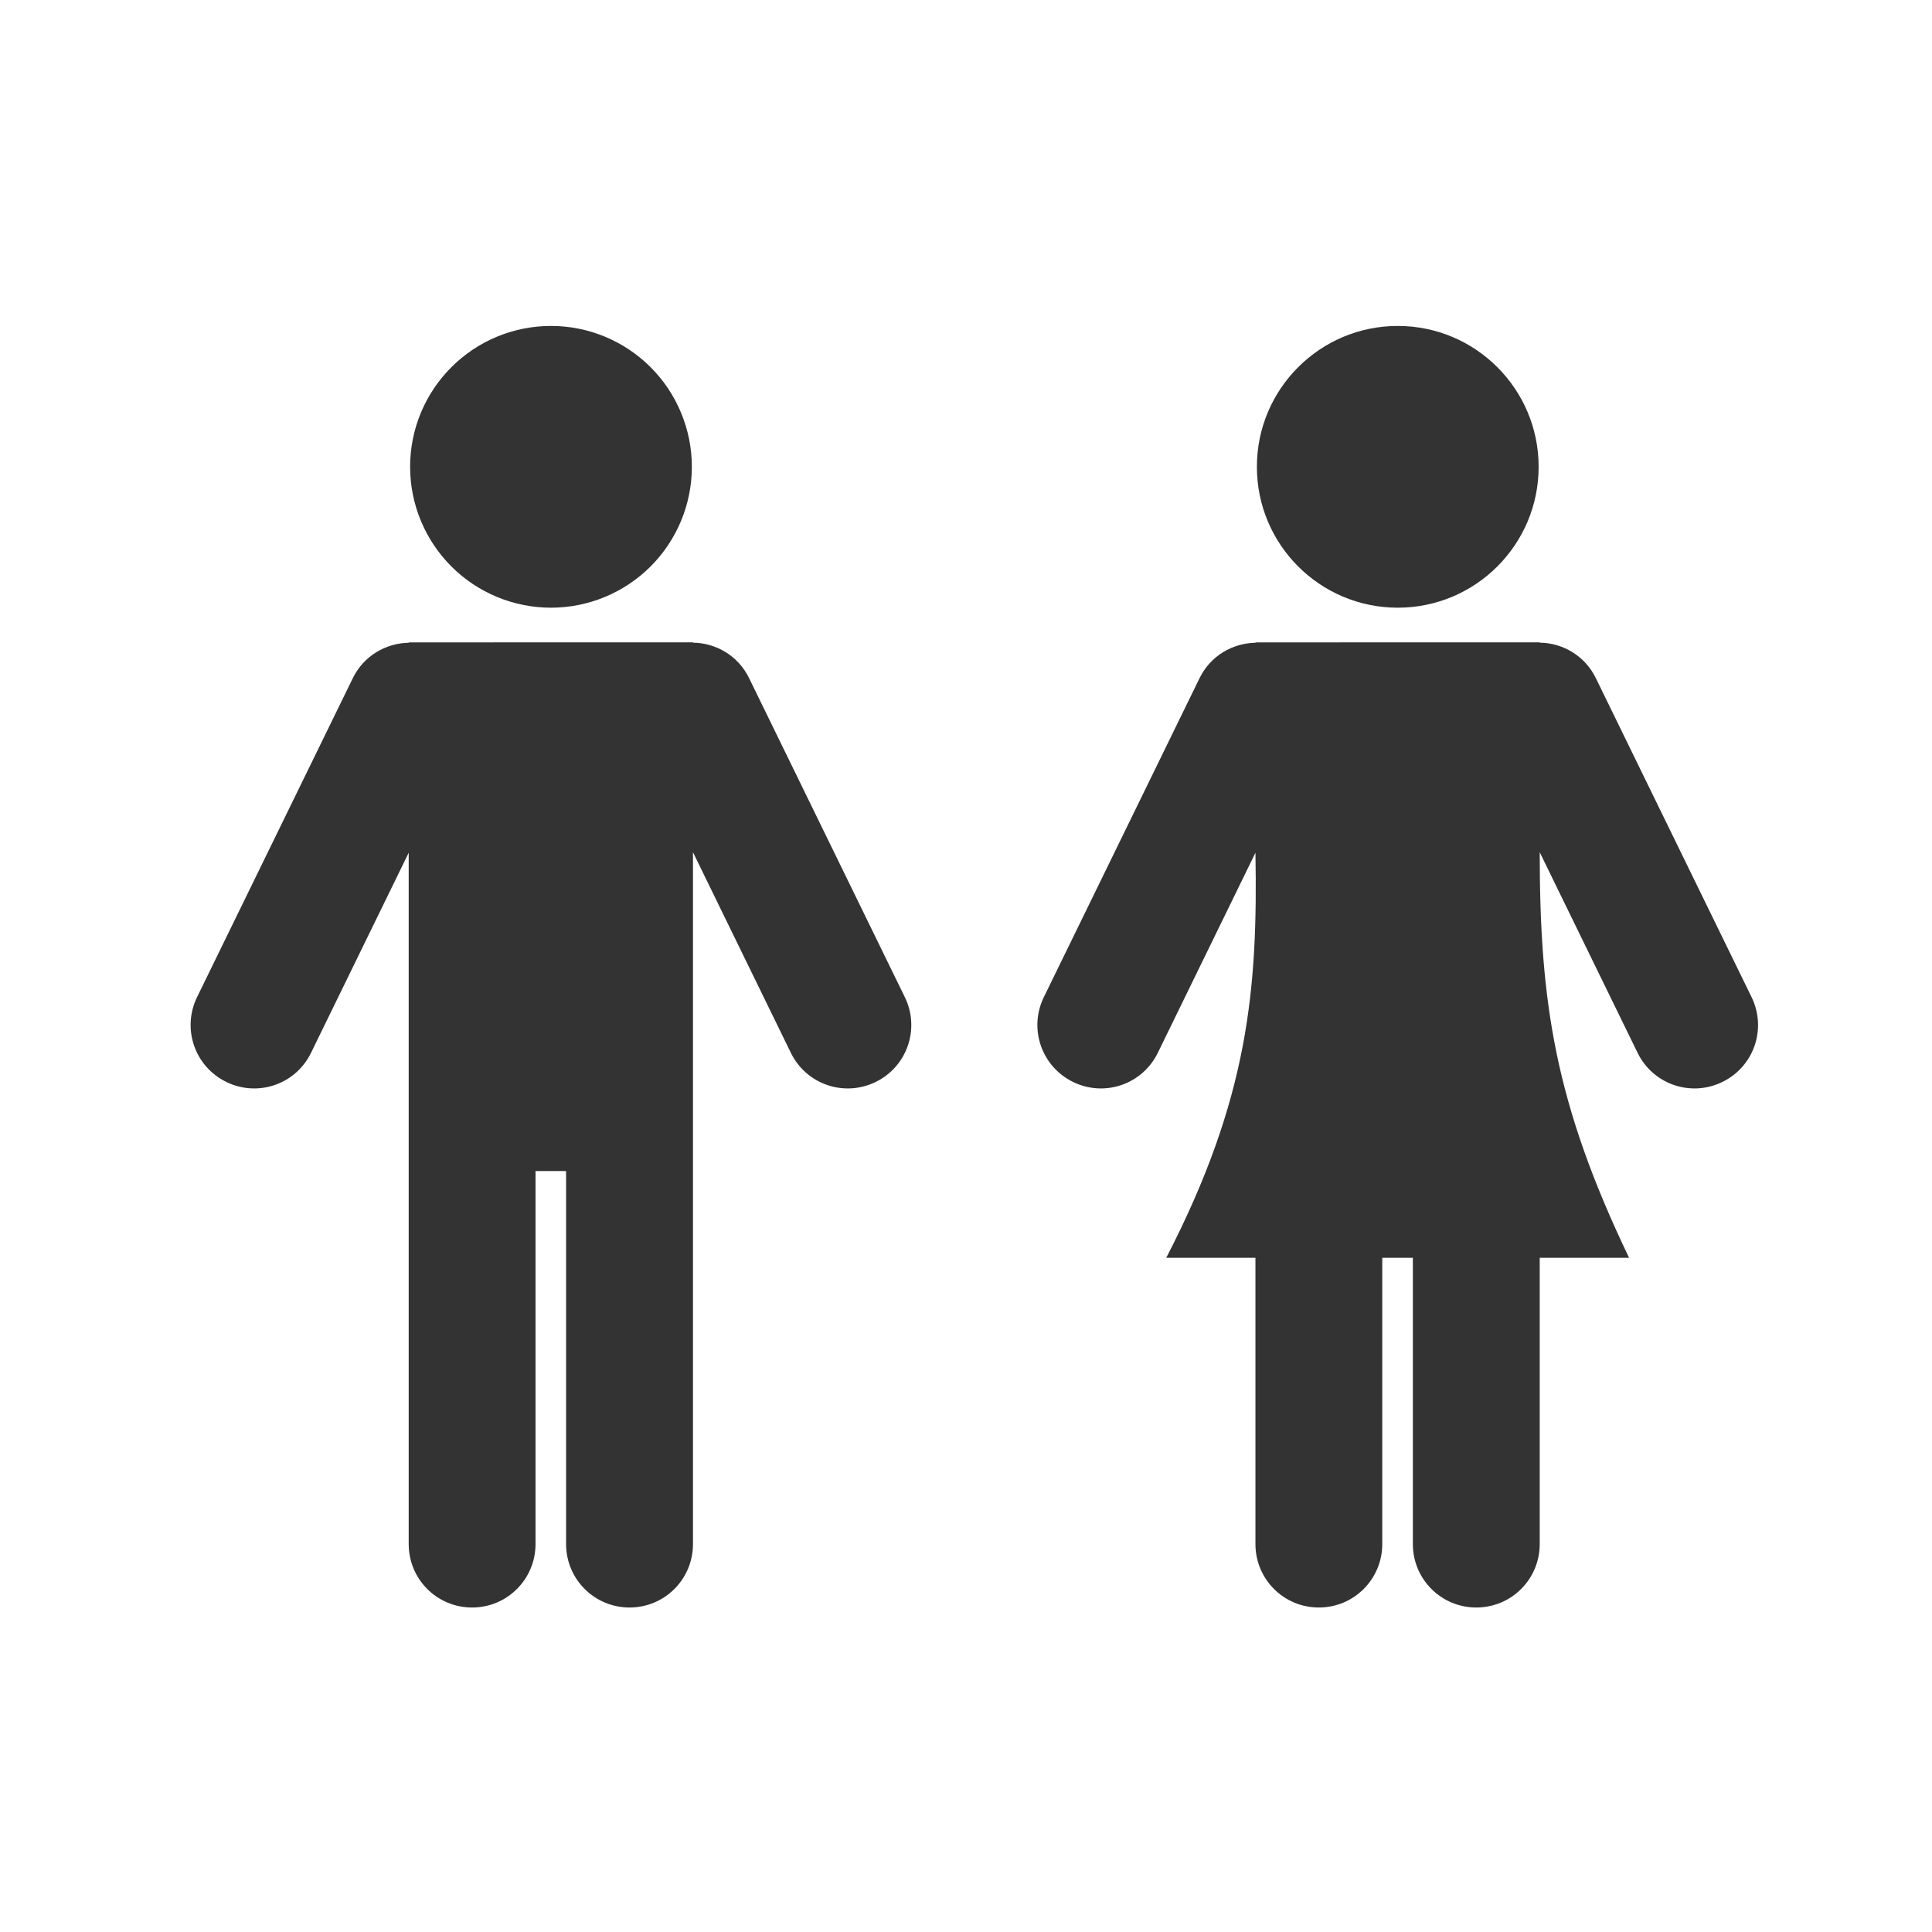<svg width="48" height="48" viewBox="0 0 48 48" fill="none" xmlns="http://www.w3.org/2000/svg">
<path fill-rule="evenodd" clip-rule="evenodd" d="M13.689 8.098C13.229 8.098 12.774 8.188 12.349 8.364C11.925 8.54 11.539 8.798 11.214 9.123C10.889 9.448 10.631 9.834 10.455 10.258C10.279 10.683 10.189 11.138 10.189 11.598C10.189 12.526 10.558 13.416 11.214 14.073C11.87 14.729 12.761 15.098 13.689 15.098C14.617 15.098 15.507 14.729 16.164 14.073C16.82 13.416 17.189 12.526 17.189 11.598C17.189 11.138 17.098 10.683 16.922 10.258C16.747 9.834 16.489 9.448 16.164 9.123C15.839 8.798 15.453 8.54 15.028 8.364C14.604 8.188 14.149 8.098 13.689 8.098ZM34.727 8.098C32.794 8.098 31.227 9.665 31.227 11.598C31.227 13.531 32.794 15.098 34.727 15.098C36.66 15.098 38.227 13.531 38.227 11.598C38.227 9.665 36.66 8.098 34.727 8.098ZM13.342 15.959L10.154 15.961V15.969C9.582 15.98 9.035 16.296 8.766 16.848L4.896 24.773C4.514 25.558 4.838 26.498 5.623 26.881C6.408 27.264 7.346 26.941 7.728 26.156L10.154 21.186V26.762V27.947V29.094V38.361C10.154 39.234 10.855 39.938 11.729 39.938C12.602 39.938 13.305 39.234 13.305 38.361V29.094H13.342H14.029H14.064V38.361C14.064 39.234 14.768 39.938 15.641 39.938C16.514 39.938 17.217 39.234 17.217 38.361V29.094V27.947V26.762V21.174L19.648 26.156C20.031 26.941 20.971 27.264 21.756 26.881C22.54 26.498 22.863 25.558 22.48 24.773L18.611 16.848C18.341 16.293 17.792 15.974 17.217 15.967V15.959H14.029H13.342ZM34.379 15.959L31.191 15.961V15.969C30.619 15.98 30.072 16.296 29.803 16.848L25.934 24.773C25.551 25.558 25.876 26.498 26.66 26.881C27.445 27.264 28.383 26.941 28.766 26.156L31.191 21.186C31.251 24.572 31.02 27.29 28.975 31.25H31.191V38.361C31.191 39.234 31.893 39.938 32.766 39.938C33.639 39.938 34.342 39.234 34.342 38.361V31.25H35.102V38.361C35.102 39.234 35.805 39.938 36.678 39.938C37.551 39.938 38.254 39.234 38.254 38.361V31.25H40.474C38.644 27.431 38.254 24.937 38.254 21.174L40.685 26.156C41.068 26.941 42.008 27.264 42.792 26.881C43.578 26.498 43.9 25.558 43.517 24.773L39.648 16.848C39.378 16.293 38.829 15.974 38.254 15.967V15.959H35.066H34.379Z" fill="#333333"/>
</svg>
